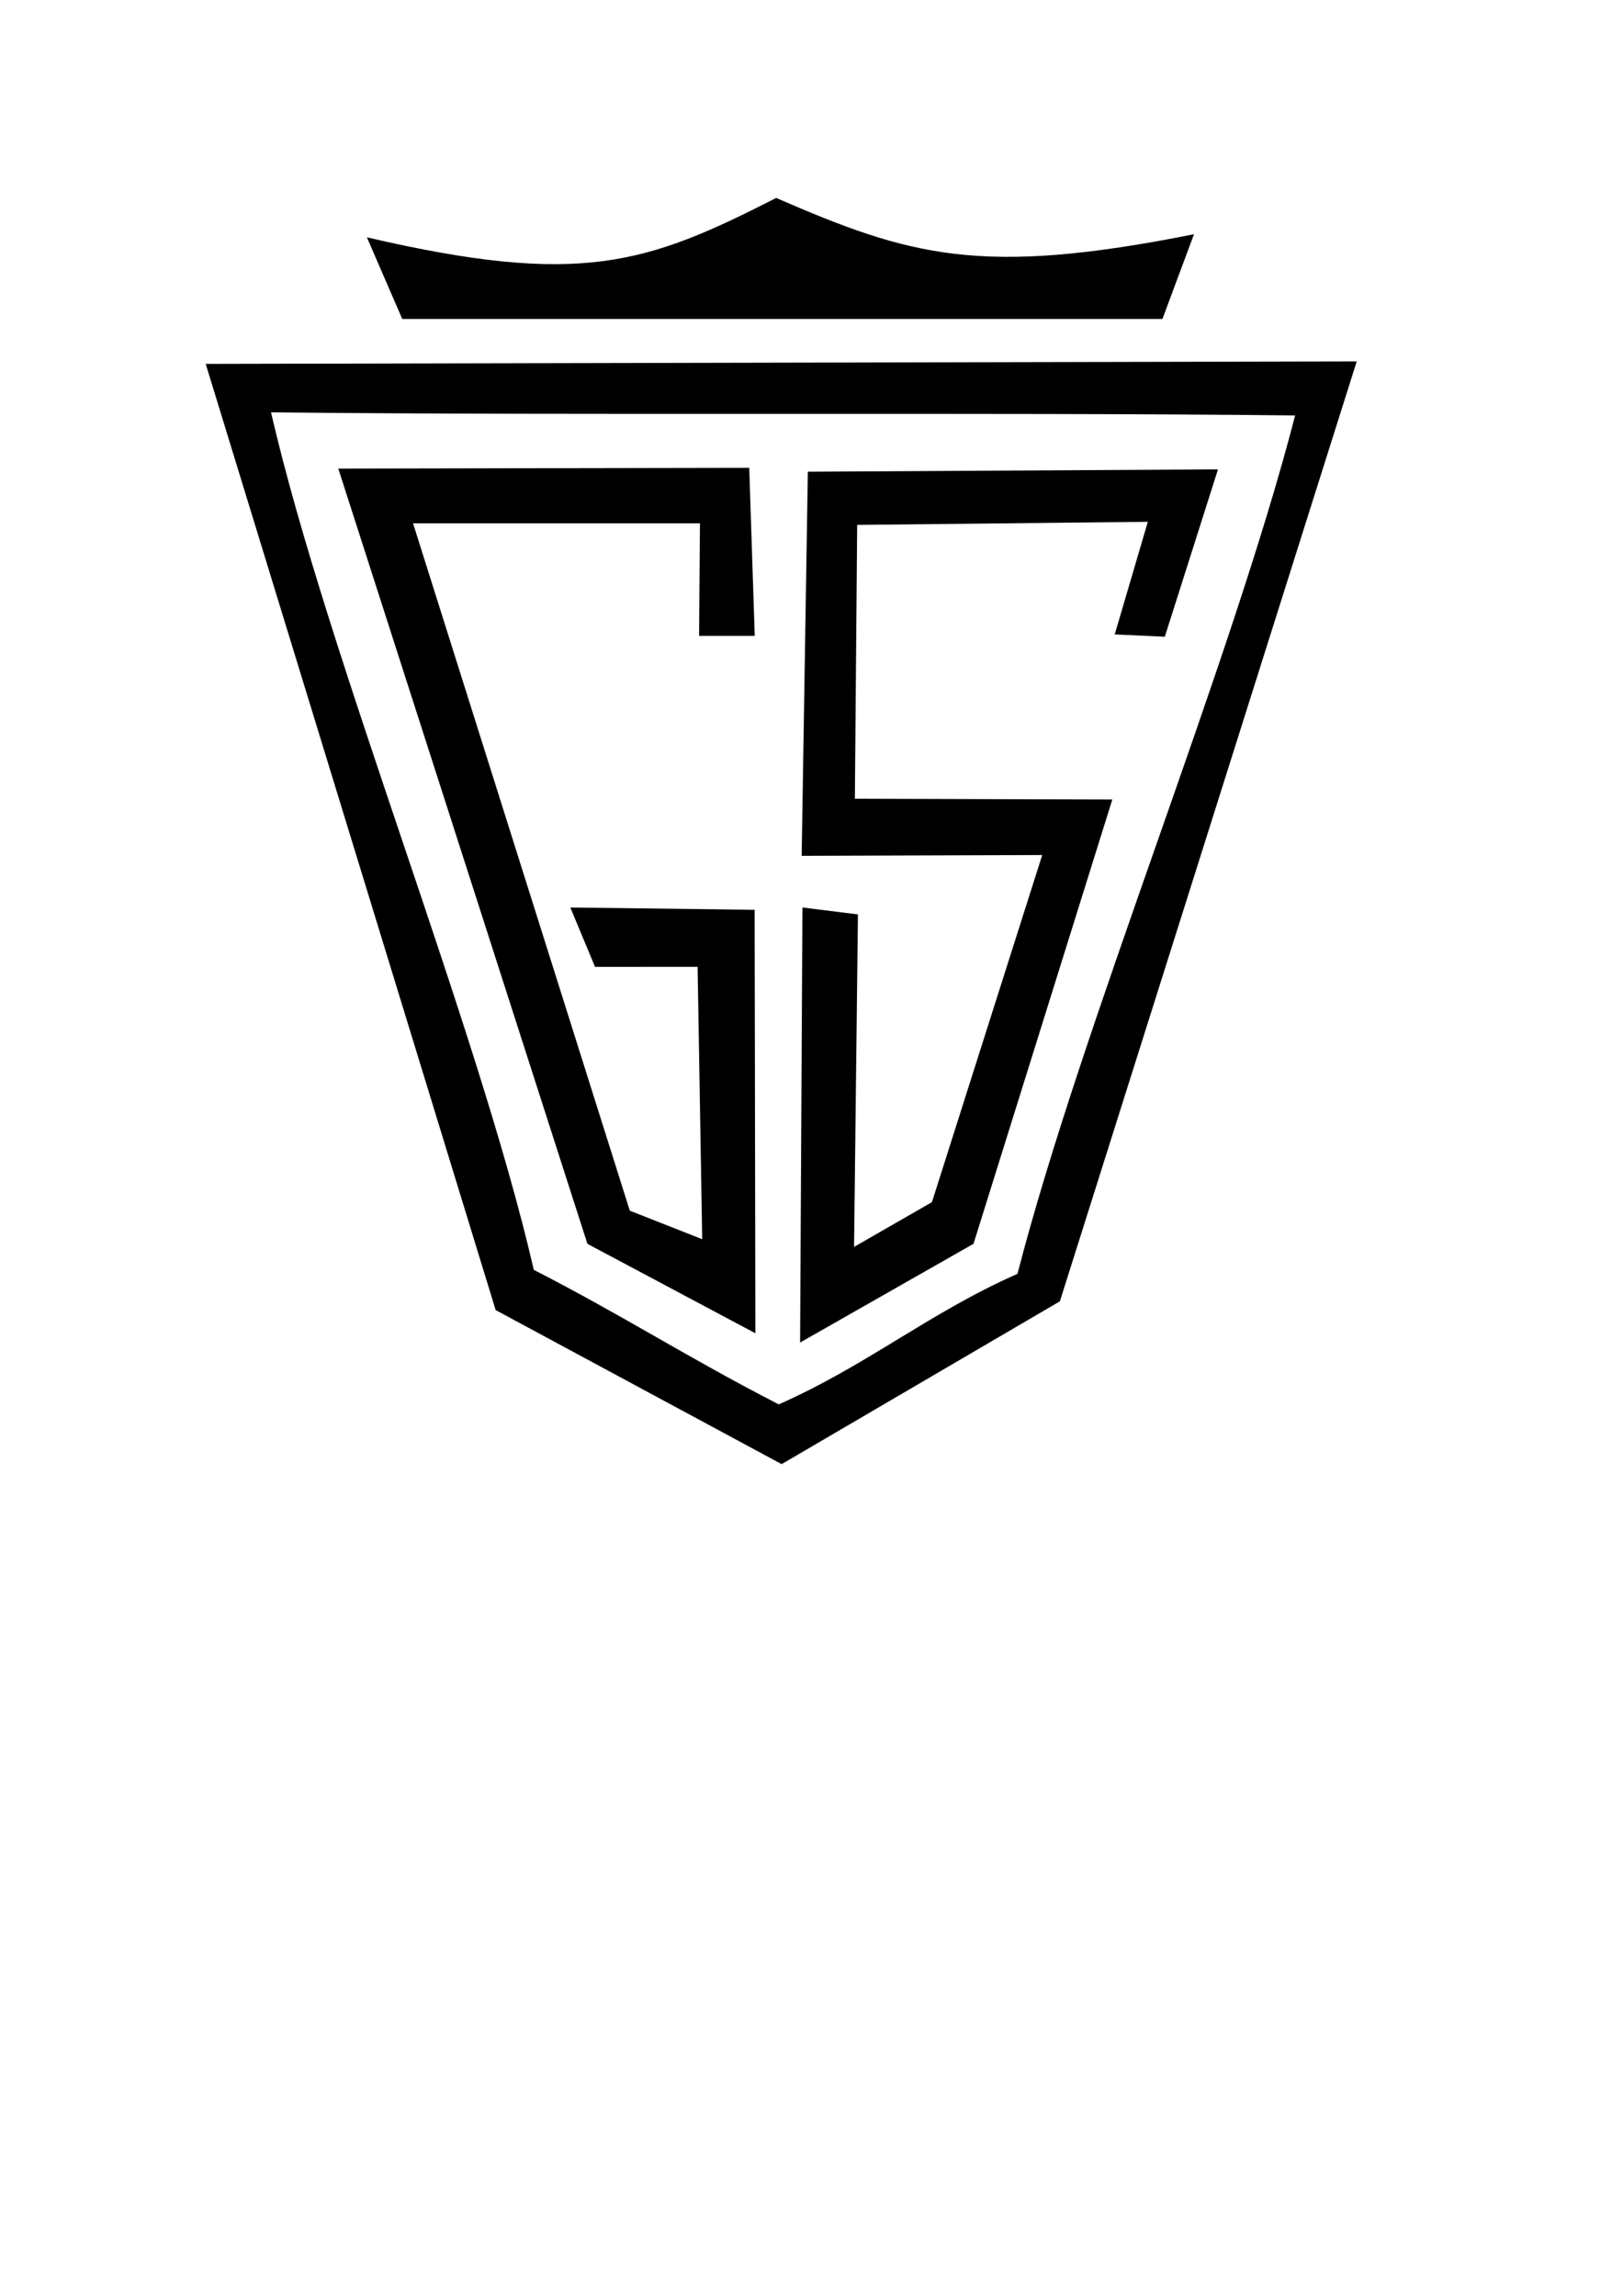 <?xml version="1.0" encoding="UTF-8" standalone="no"?>
<!-- Created with Inkscape (http://www.inkscape.org/) -->

<svg
   width="210mm"
   height="297mm"
   viewBox="0 0 210 297"
   version="1.1"
   id="svg1"
   xml:space="preserve"
   xmlns="http://www.w3.org/2000/svg"
   xmlns:svg="http://www.w3.org/2000/svg"><defs
     id="defs1" /><g
     id="layer2"><path
       id="path4"
       style="fill:#000000;stroke-width:0.295"
       d="M 175.547,46.753 26.615,47.075 64.133,169.479 101.135,189.41 137.137,168.347 Z M 35.067,53.341 c 38.977,0.434 93.535,-0.031 132.511,0.403 -8.38,32.421 -27.548,78.626 -35.928,111.047 -11.386,5.019 -19.501,11.865 -30.887,16.885 C 88.892,175.586 80.941,170.367 69.07,164.278 61.731,132.493 42.406,85.126 35.067,53.341 Z" /><path
       style="fill:#000000;stroke-width:0.265"
       d="m 52.048,41.265 h 98.359 l 4.082,-10.963 c -27.62,5.514 -36.711,2.834 -54.06,-4.694 -16.763,8.55 -25.274,11.535 -52.956,5.094 z"
       id="path5" /></g><g
     id="layer1"><path
       style="fill:#000000;stroke-width:0.265"
       d="m 97.656,82.265 h -7.201 l 0.111,-14.565 h -37.122 l 28.047,88.923 9.368,3.688 -0.597,-35.232 H 76.99 l -3.196,-7.679 23.848,0.3 0.096,54.78 -21.731,-11.568 L 43.772,60.62 96.944,60.52 Z"
       id="path2" /><path
       style="fill:#000000;stroke-width:0.265"
       d="m 144.235,82.071 6.479,0.3 6.881,-21.649 -53.067,0.3 -0.801,49.692 31.127,-0.101 -14.272,44.906 -10.075,5.787 0.501,-43.01 -7.181,-0.899 -0.302,56.282 22.437,-12.774 17.962,-57.477 -33.312,-0.098 0.297,-35.425 37.61,-0.4 z"
       id="path3" /></g></svg>
